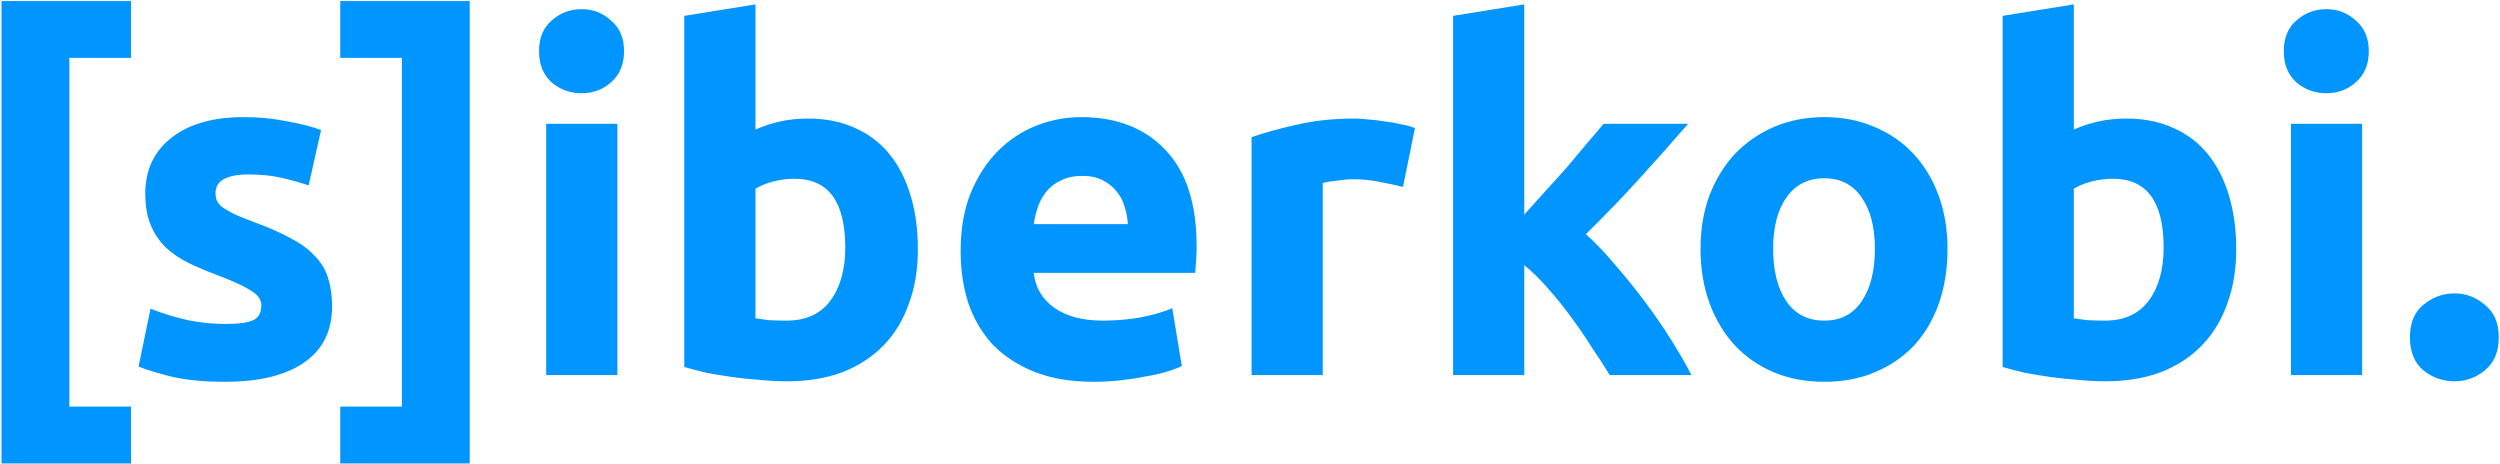 <svg width="1413" height="262" viewBox="0 0 1413 262" fill="none" xmlns="http://www.w3.org/2000/svg">
<path d="M0.866 0.59H74.036V32.72H39.206V229.82H74.036V261.95H0.866V0.59ZM127.467 183.11C134.847 183.11 140.067 182.39 143.127 180.95C146.187 179.51 147.717 176.72 147.717 172.58C147.717 169.34 145.737 166.55 141.777 164.21C137.817 161.69 131.787 158.9 123.687 155.84C117.387 153.5 111.627 151.07 106.407 148.55C101.367 146.03 97.047 143.06 93.447 139.64C89.847 136.04 87.057 131.81 85.077 126.95C83.097 122.09 82.107 116.24 82.107 109.4C82.107 96.08 87.057 85.55 96.957 77.81C106.857 70.07 120.447 66.2 137.727 66.2C146.367 66.2 154.647 67.01 162.567 68.63C170.487 70.07 176.787 71.69 181.467 73.49L174.447 104.81C169.767 103.19 164.637 101.75 159.057 100.49C153.657 99.23 147.537 98.6 140.697 98.6C128.097 98.6 121.797 102.11 121.797 109.13C121.797 110.75 122.067 112.19 122.607 113.45C123.147 114.71 124.227 115.97 125.847 117.23C127.467 118.31 129.627 119.57 132.327 121.01C135.207 122.27 138.807 123.71 143.127 125.33C151.947 128.57 159.237 131.81 164.997 135.05C170.757 138.11 175.257 141.53 178.497 145.31C181.917 148.91 184.257 152.96 185.517 157.46C186.957 161.96 187.677 167.18 187.677 173.12C187.677 187.16 182.367 197.78 171.747 204.98C161.307 212.18 146.457 215.78 127.197 215.78C114.597 215.78 104.067 214.7 95.607 212.54C87.327 210.38 81.567 208.58 78.327 207.14L85.077 174.47C91.917 177.17 98.937 179.33 106.137 180.95C113.337 182.39 120.447 183.11 127.467 183.11ZM265.483 261.95H192.313V229.82H227.143V32.72H192.313V0.59H265.483V261.95ZM348.939 212H308.709V69.98H348.939V212ZM352.719 28.94C352.719 36.32 350.289 42.17 345.429 46.49C340.749 50.63 335.169 52.7 328.689 52.7C322.209 52.7 316.539 50.63 311.679 46.49C306.999 42.17 304.659 36.32 304.659 28.94C304.659 21.56 306.999 15.8 311.679 11.66C316.539 7.34 322.209 5.18 328.689 5.18C335.169 5.18 340.749 7.34 345.429 11.66C350.289 15.8 352.719 21.56 352.719 28.94ZM477.745 139.91C477.745 113.99 468.205 101.03 449.125 101.03C444.985 101.03 440.845 101.57 436.705 102.65C432.745 103.73 429.505 105.08 426.985 106.7V179.87C428.965 180.23 431.485 180.59 434.545 180.95C437.605 181.13 440.935 181.22 444.535 181.22C455.515 181.22 463.795 177.44 469.375 169.88C474.955 162.32 477.745 152.33 477.745 139.91ZM518.785 140.99C518.785 152.33 517.075 162.59 513.655 171.77C510.415 180.95 505.645 188.78 499.345 195.26C493.045 201.74 485.305 206.78 476.125 210.38C466.945 213.8 456.505 215.51 444.805 215.51C439.945 215.51 434.815 215.24 429.415 214.7C424.195 214.34 418.975 213.8 413.755 213.08C408.715 212.36 403.855 211.55 399.175 210.65C394.495 209.57 390.355 208.49 386.755 207.41V8.96L426.985 2.48V73.22C431.485 71.24 436.165 69.71 441.025 68.63C445.885 67.55 451.105 67.01 456.685 67.01C466.765 67.01 475.675 68.81 483.415 72.41C491.155 75.83 497.635 80.78 502.855 87.26C508.075 93.74 512.035 101.57 514.735 110.75C517.435 119.75 518.785 129.83 518.785 140.99ZM542.955 142.07C542.955 129.47 544.845 118.49 548.625 109.13C552.585 99.59 557.715 91.67 564.015 85.37C570.315 79.07 577.515 74.3 585.615 71.06C593.895 67.82 602.355 66.2 610.995 66.2C631.155 66.2 647.085 72.41 658.785 84.83C670.485 97.07 676.335 115.16 676.335 139.1C676.335 141.44 676.245 144.05 676.065 146.93C675.885 149.63 675.705 152.06 675.525 154.22H584.265C585.165 162.5 589.035 169.07 595.875 173.93C602.715 178.79 611.895 181.22 623.415 181.22C630.795 181.22 637.995 180.59 645.015 179.33C652.215 177.89 658.065 176.18 662.565 174.2L667.965 206.87C665.805 207.95 662.925 209.03 659.325 210.11C655.725 211.19 651.675 212.09 647.175 212.81C642.855 213.71 638.175 214.43 633.135 214.97C628.095 215.51 623.055 215.78 618.015 215.78C605.235 215.78 594.075 213.89 584.535 210.11C575.175 206.33 567.345 201.2 561.045 194.72C554.925 188.06 550.335 180.23 547.275 171.23C544.395 162.23 542.955 152.51 542.955 142.07ZM637.455 126.68C637.275 123.26 636.645 119.93 635.565 116.69C634.665 113.45 633.135 110.57 630.975 108.05C628.995 105.53 626.385 103.46 623.145 101.84C620.085 100.22 616.215 99.41 611.535 99.41C607.035 99.41 603.165 100.22 599.925 101.84C596.685 103.28 593.985 105.26 591.825 107.78C589.665 110.3 587.955 113.27 586.695 116.69C585.615 119.93 584.805 123.26 584.265 126.68H637.455ZM792.97 105.62C789.37 104.72 785.14 103.82 780.28 102.92C775.42 101.84 770.2 101.3 764.62 101.3C762.1 101.3 759.04 101.57 755.44 102.11C752.02 102.47 749.41 102.92 747.61 103.46V212H707.38V77.54C714.58 75.02 723.04 72.68 732.76 70.52C742.66 68.18 753.64 67.01 765.7 67.01C767.86 67.01 770.47 67.19 773.53 67.55C776.59 67.73 779.65 68.09 782.71 68.63C785.77 68.99 788.83 69.53 791.89 70.25C794.95 70.79 797.56 71.51 799.72 72.41L792.97 105.62ZM861.517 121.28C865.477 116.96 869.527 112.46 873.667 107.78C877.987 103.1 882.127 98.51 886.087 94.01C890.047 89.33 893.737 84.92 897.157 80.78C900.757 76.64 903.817 73.04 906.337 69.98H954.127C944.587 80.96 935.227 91.49 926.047 101.57C917.047 111.47 907.147 121.73 896.347 132.35C901.747 137.21 907.327 143.06 913.087 149.9C918.847 156.56 924.427 163.49 929.827 170.69C935.227 177.89 940.177 185.09 944.677 192.29C949.177 199.49 952.957 206.06 956.017 212H909.847C906.967 207.32 903.637 202.19 899.857 196.61C896.257 190.85 892.387 185.18 888.247 179.6C884.107 173.84 879.697 168.35 875.017 163.13C870.517 157.91 866.017 153.5 861.517 149.9V212H821.287V8.96L861.517 2.48V121.28ZM1100.73 140.72C1100.73 151.88 1099.11 162.14 1095.87 171.5C1092.63 180.68 1087.95 188.6 1081.83 195.26C1075.71 201.74 1068.33 206.78 1059.69 210.38C1051.23 213.98 1041.69 215.78 1031.07 215.78C1020.63 215.78 1011.09 213.98 1002.45 210.38C993.988 206.78 986.698 201.74 980.578 195.26C974.458 188.6 969.688 180.68 966.268 171.5C962.848 162.14 961.138 151.88 961.138 140.72C961.138 129.56 962.848 119.39 966.268 110.21C969.868 101.03 974.728 93.2 980.848 86.72C987.148 80.24 994.528 75.2 1002.99 71.6C1011.63 68 1020.99 66.2 1031.07 66.2C1041.33 66.2 1050.69 68 1059.15 71.6C1067.79 75.2 1075.17 80.24 1081.29 86.72C1087.41 93.2 1092.18 101.03 1095.6 110.21C1099.02 119.39 1100.73 129.56 1100.73 140.72ZM1059.69 140.72C1059.69 128.3 1057.17 118.58 1052.13 111.56C1047.27 104.36 1040.25 100.76 1031.07 100.76C1021.89 100.76 1014.78 104.36 1009.74 111.56C1004.7 118.58 1002.18 128.3 1002.18 140.72C1002.18 153.14 1004.7 163.04 1009.74 170.42C1014.78 177.62 1021.89 181.22 1031.07 181.22C1040.25 181.22 1047.27 177.62 1052.13 170.42C1057.17 163.04 1059.69 153.14 1059.69 140.72ZM1222.88 139.91C1222.88 113.99 1213.34 101.03 1194.26 101.03C1190.12 101.03 1185.98 101.57 1181.84 102.65C1177.88 103.73 1174.64 105.08 1172.12 106.7V179.87C1174.1 180.23 1176.62 180.59 1179.68 180.95C1182.74 181.13 1186.07 181.22 1189.67 181.22C1200.65 181.22 1208.93 177.44 1214.51 169.88C1220.09 162.32 1222.88 152.33 1222.88 139.91ZM1263.92 140.99C1263.92 152.33 1262.21 162.59 1258.79 171.77C1255.55 180.95 1250.78 188.78 1244.48 195.26C1238.18 201.74 1230.44 206.78 1221.26 210.38C1212.08 213.8 1201.64 215.51 1189.94 215.51C1185.08 215.51 1179.95 215.24 1174.55 214.7C1169.33 214.34 1164.11 213.8 1158.89 213.08C1153.85 212.36 1148.99 211.55 1144.31 210.65C1139.63 209.57 1135.49 208.49 1131.89 207.41V8.96L1172.12 2.48V73.22C1176.62 71.24 1181.3 69.71 1186.16 68.63C1191.02 67.55 1196.24 67.01 1201.82 67.01C1211.9 67.01 1220.81 68.81 1228.55 72.41C1236.29 75.83 1242.77 80.78 1247.99 87.26C1253.21 93.74 1257.17 101.57 1259.87 110.75C1262.57 119.75 1263.92 129.83 1263.92 140.99ZM1335.07 212H1294.84V69.98H1335.07V212ZM1338.85 28.94C1338.85 36.32 1336.42 42.17 1331.56 46.49C1326.88 50.63 1321.3 52.7 1314.82 52.7C1308.34 52.7 1302.67 50.63 1297.81 46.49C1293.13 42.17 1290.79 36.32 1290.79 28.94C1290.79 21.56 1293.13 15.8 1297.81 11.66C1302.67 7.34 1308.34 5.18 1314.82 5.18C1321.3 5.18 1326.88 7.34 1331.56 11.66C1336.42 15.8 1338.85 21.56 1338.85 28.94ZM1412.31 190.67C1412.31 198.77 1409.7 204.98 1404.48 209.3C1399.44 213.44 1393.68 215.51 1387.2 215.51C1380.72 215.51 1374.87 213.44 1369.65 209.3C1364.61 204.98 1362.09 198.77 1362.09 190.67C1362.09 182.57 1364.61 176.45 1369.65 172.31C1374.87 167.99 1380.72 165.83 1387.2 165.83C1393.68 165.83 1399.44 167.99 1404.48 172.31C1409.7 176.45 1412.31 182.57 1412.31 190.67Z" fill="#0095FF"/>
</svg>
